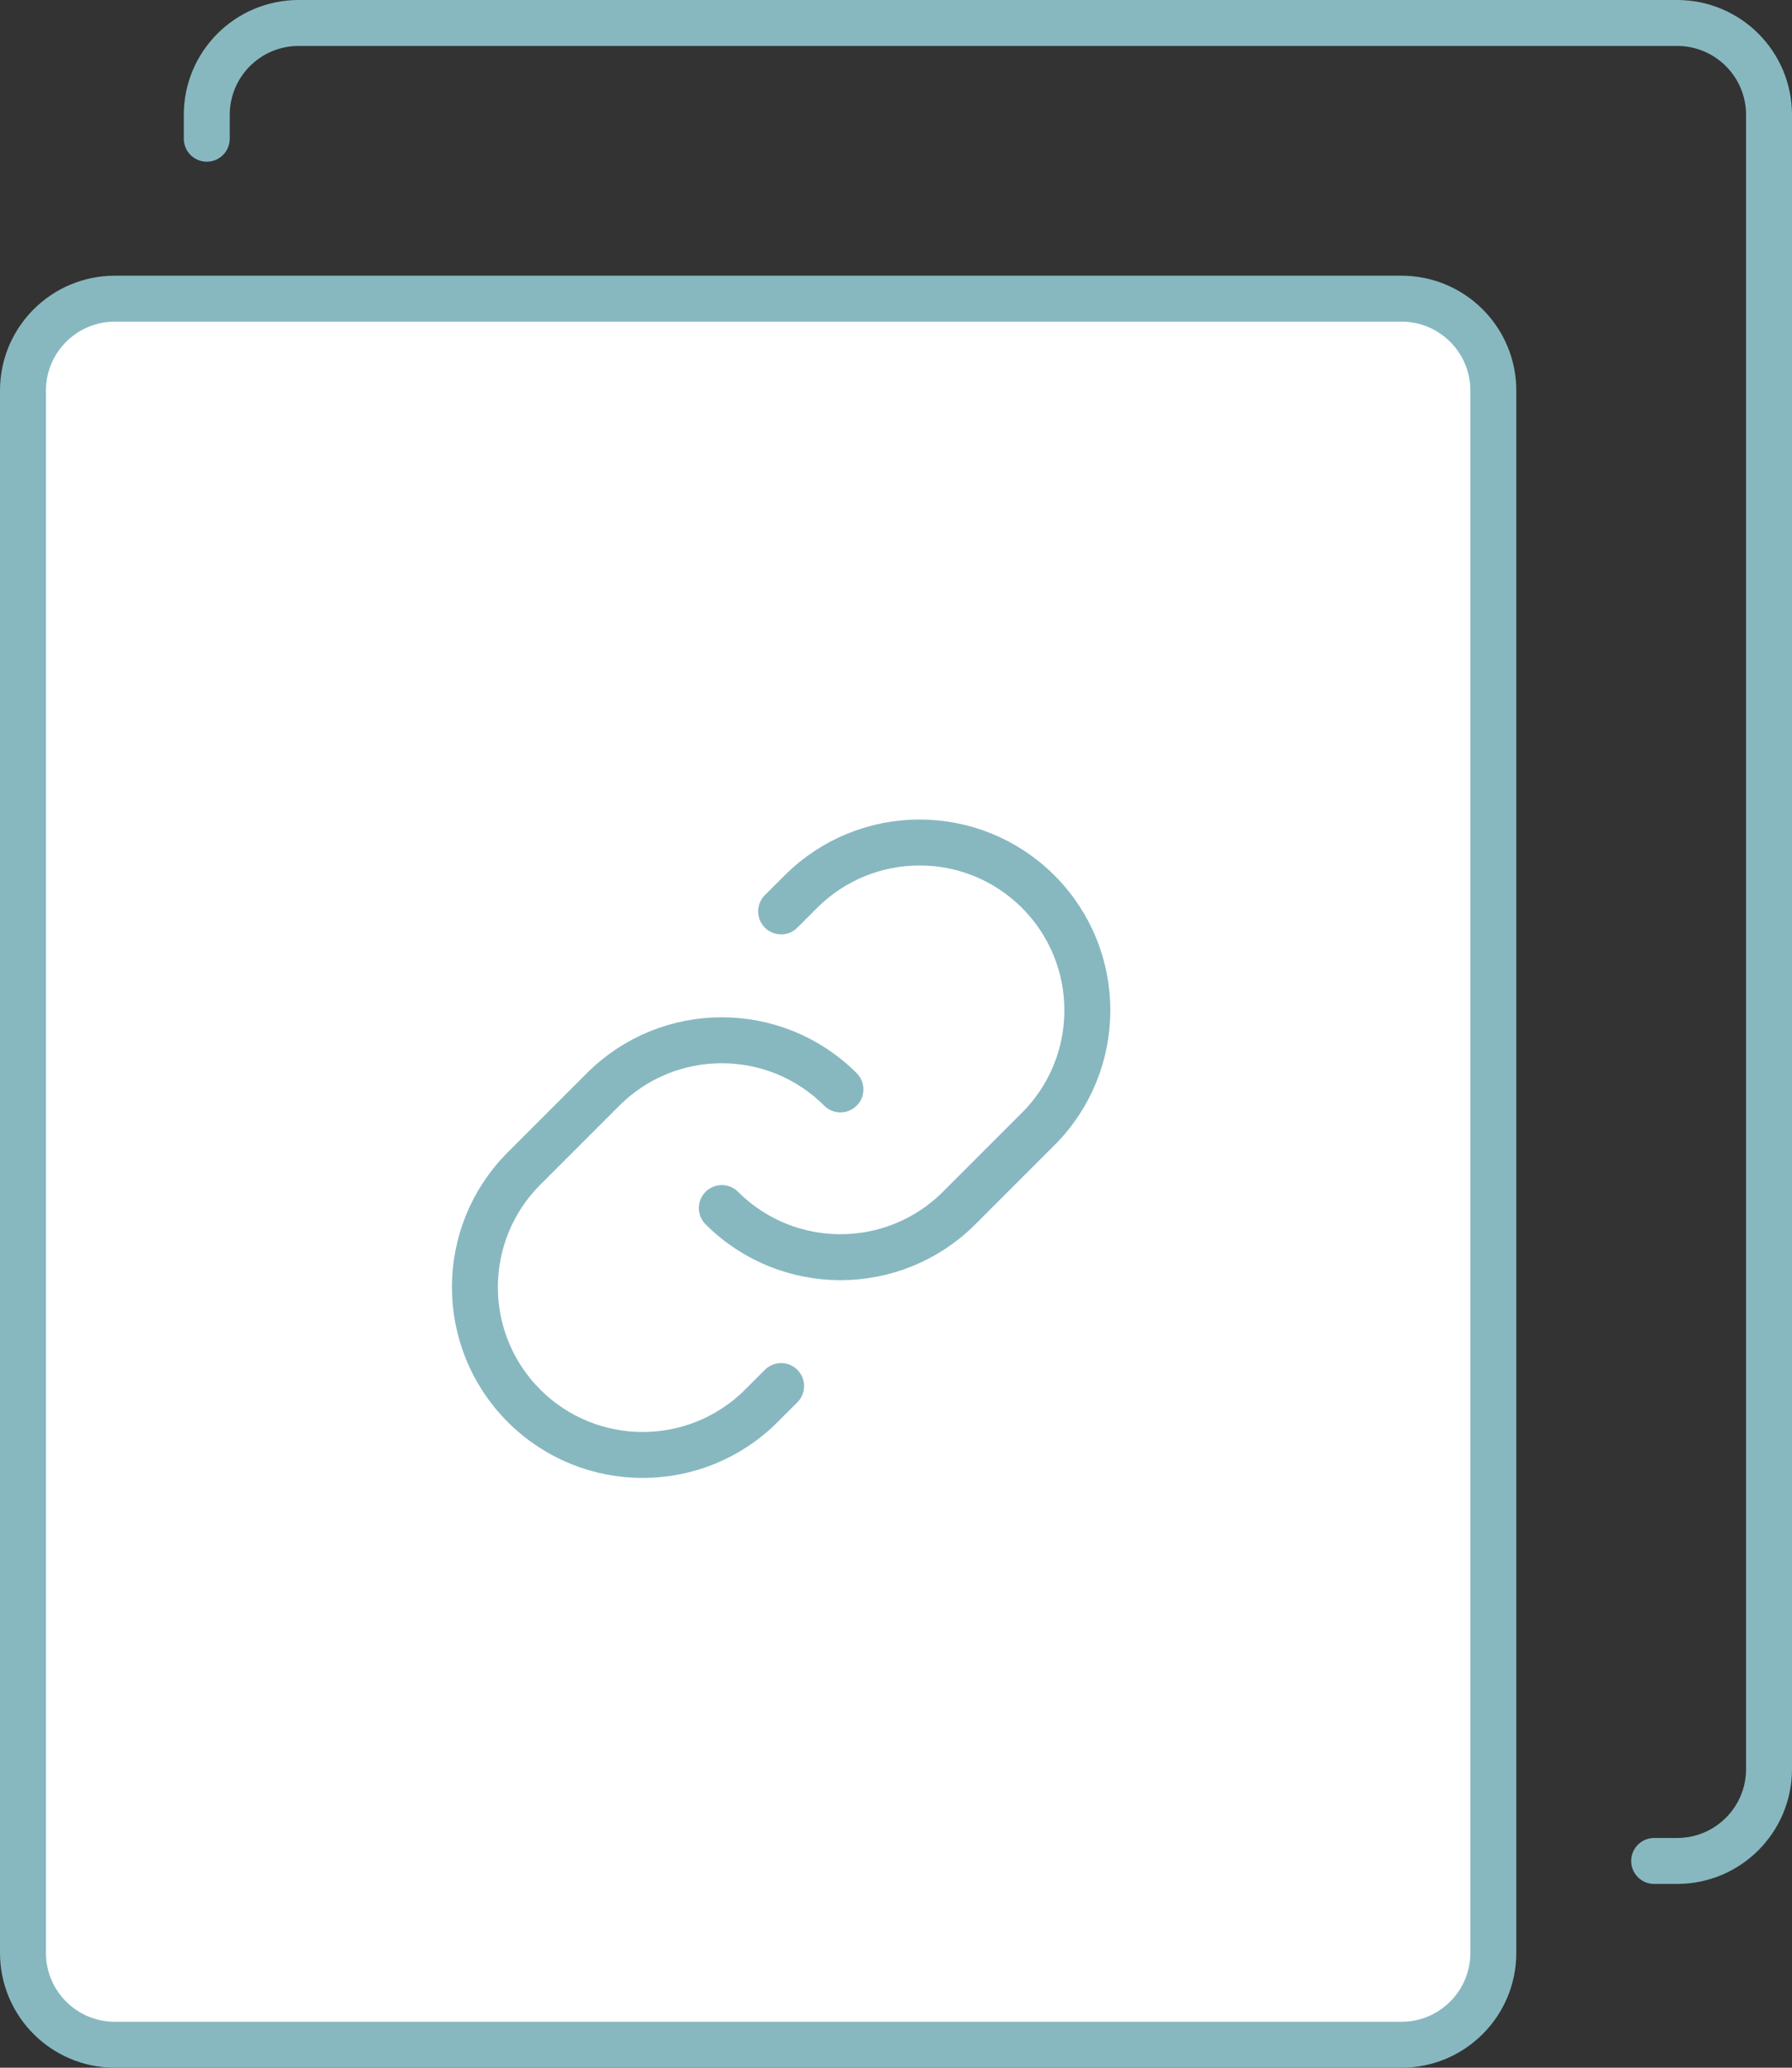 <?xml version="1.0" encoding="UTF-8"?>
<svg width="39px" height="45px" viewBox="0 0 39 45" version="1.1" xmlns="http://www.w3.org/2000/svg" xmlns:xlink="http://www.w3.org/1999/xlink">
    <rect x="0" y="0" width="39" height="45" fill="#333333" stroke="none"/>
    <!-- Generator: Sketch 47.1 (45422) - http://www.bohemiancoding.com/sketch -->
    <title>icon--engagement_rules_color--48</title>
    <desc>Created with Sketch.</desc>
    <defs></defs>
    <g id="Admin-home" stroke="none" stroke-width="1" fill="none" fill-rule="evenodd" stroke-linecap="round" stroke-linejoin="round">
        <g id="icon--engagement_rules_color--48" transform="translate(-9, -6)" stroke="#87B8C0">
            <g transform="translate(9, 6)">
                <path d="M7,40.5 L6.5,40.5 L6.5,40.5 C5.395,40.5 4.5,39.605 4.5,38.5 L4.5,2.5 L4.5,2.5 C4.5,1.395 5.395,0.5 6.5,0.5 L29,0.5 L33,0.5 L36.5,0.5 L36.5,0.5 C37.605,0.5 38.5,1.395 38.5,2.5 L38.5,3.019" id="Shape" transform="translate(21.5, 20.5) scale(-1, 1) translate(-21.5, -20.5) "></path>
                <path d="M30.5,44.5 L2.5,44.5 L2.5,44.5 C1.395,44.5 0.5,43.605 0.5,42.5 L0.5,8.5 L0.5,8.5 C0.5,7.395 1.395,6.5 2.5,6.5 L30.5,6.5 L30.5,6.5 C31.605,6.5 32.5,7.395 32.5,8.5 L32.5,42.5 L32.5,42.5 C32.5,43.605 31.605,44.5 30.5,44.5 Z" id="Shape" fill="#FFFFFF"></path>
                <path d="M18.291,23.709 L18.291,23.709 C16.865,22.283 14.552,22.283 13.126,23.709 L11.405,25.43 C9.979,26.857 9.979,29.169 11.405,30.595 L11.405,30.595 C12.831,32.021 15.143,32.021 16.57,30.595 L17,30.165" id="Path"></path>
                <path d="M15.709,26.291 L15.709,26.291 C17.135,27.717 19.448,27.717 20.874,26.291 L22.595,24.57 C24.021,23.143 24.021,20.831 22.595,19.405 L22.595,19.405 C21.169,17.979 18.857,17.979 17.43,19.405 L17,19.835" id="Path"></path>
            </g>
        </g>
    </g>
</svg>